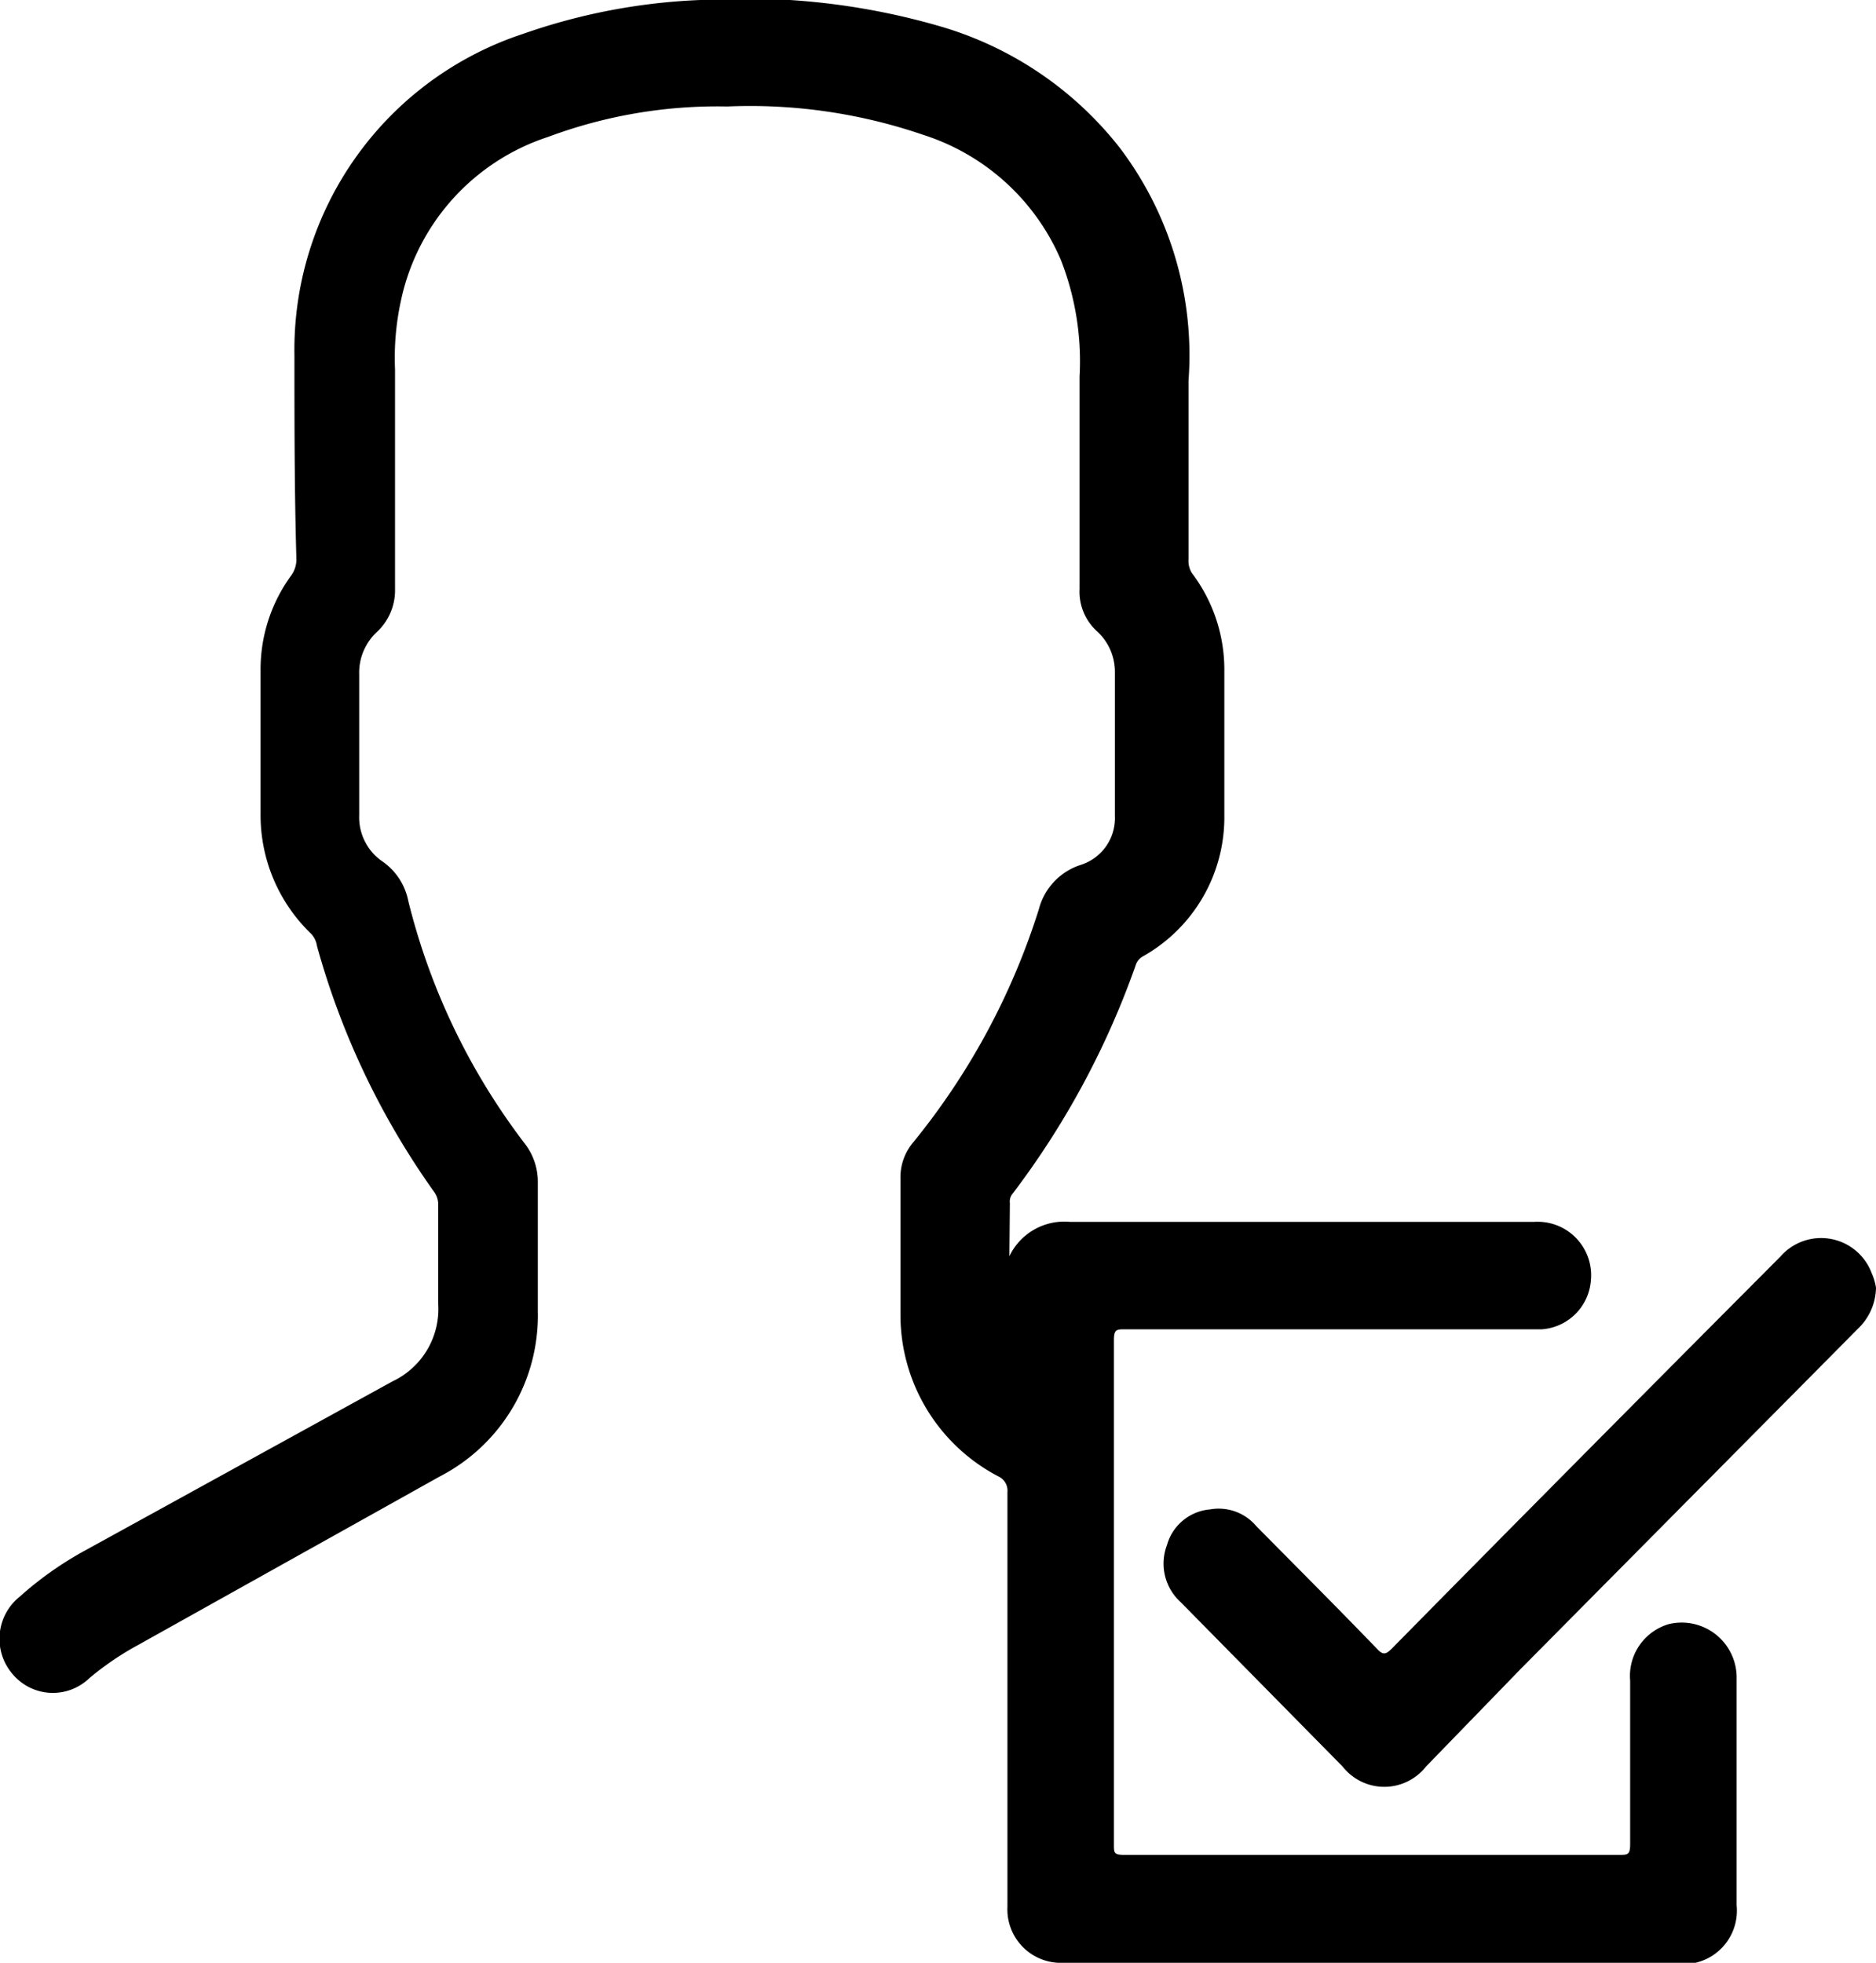 <svg xmlns="http://www.w3.org/2000/svg" viewBox="0 0 38.23 40"><g data-name="Layer 2"><g><path class="cls-1" d="M20.57,25.6a1.24,1.24,0,0,1,1.23-.7h9.47a1.09,1.09,0,0,1,1.15,1.19,1.08,1.08,0,0,1-1,1H22.93c-.18,0-.23,0-.23.23V37.59c0,.17,0,.21.21.21H33c.17,0,.22,0,.22-.22,0-1.11,0-2.22,0-3.33A1.1,1.1,0,0,1,34,33.1a1.12,1.12,0,0,1,1.39,1.11v4.62A1.09,1.09,0,0,1,34.55,40l-.26,0H21.67a1.09,1.09,0,0,1-1.14-1.14V30.41a.32.32,0,0,0-.18-.32,3.71,3.71,0,0,1-2-3.27c0-.93,0-1.86,0-2.8a1.1,1.1,0,0,1,.26-.74,14.32,14.32,0,0,0,2.56-4.75,1.29,1.29,0,0,1,.84-.9,1,1,0,0,0,.71-1c0-1,0-2,0-2.95a1.12,1.12,0,0,0-.37-.82A1.09,1.09,0,0,1,22,12c0-1.44,0-2.88,0-4.32a5.67,5.67,0,0,0-.38-2.38,4.56,4.56,0,0,0-2.8-2.55,10.88,10.88,0,0,0-4-.58,9.87,9.87,0,0,0-3.65.62,4.49,4.49,0,0,0-3,3.34,5.45,5.45,0,0,0-.12,1.4c0,.61,0,1.23,0,1.85V12a1.16,1.16,0,0,1-.37.88,1.13,1.13,0,0,0-.36.87v2.86a1.09,1.09,0,0,0,.48.95,1.28,1.28,0,0,1,.52.8,13.46,13.46,0,0,0,2.37,4.94,1.27,1.27,0,0,1,.27.8c0,.87,0,1.74,0,2.62a3.69,3.69,0,0,1-2,3.37L2.82,33.52a6,6,0,0,0-1,.68,1.07,1.07,0,0,1-1.56-.08,1.1,1.1,0,0,1,.14-1.58,7.07,7.07,0,0,1,1.31-.93L8,28.15a1.63,1.63,0,0,0,.93-1.58c0-.68,0-1.36,0-2a.44.44,0,0,0-.09-.29,15.94,15.94,0,0,1-2.38-5A.46.46,0,0,0,6.31,19a3.35,3.35,0,0,1-1-2.42V13.66a3.24,3.24,0,0,1,.63-1.94.56.56,0,0,0,.1-.33C6,10,6,8.62,6,7.24A6.78,6.78,0,0,1,10.66.69,12.38,12.38,0,0,1,14.27,0a14.24,14.24,0,0,1,4.9.54A7.21,7.21,0,0,1,22.81,3a7,7,0,0,1,1.41,4.76c0,.28,0,.55,0,.83V11.4a.47.47,0,0,0,.07.28,3.26,3.26,0,0,1,.66,2c0,1,0,1.95,0,2.93a3.25,3.25,0,0,1-1.66,2.88.32.32,0,0,0-.15.19,17.07,17.07,0,0,1-2.5,4.64.25.25,0,0,0-.06.2Z"/><path class="cls-1" d="M38.23,26.24a1.18,1.18,0,0,1-.37.84L31,34l-1.94,2a1.08,1.08,0,0,1-1.7,0l-3.3-3.35a1.06,1.06,0,0,1-.28-1.16,1,1,0,0,1,.88-.73,1,1,0,0,1,.94.34c.83.84,1.66,1.67,2.47,2.51.13.14.19.08.28,0,2.64-2.68,5.3-5.36,7.93-8a1.1,1.1,0,0,1,1.86.33A1.22,1.22,0,0,1,38.23,26.24Z"/></g></g></svg>